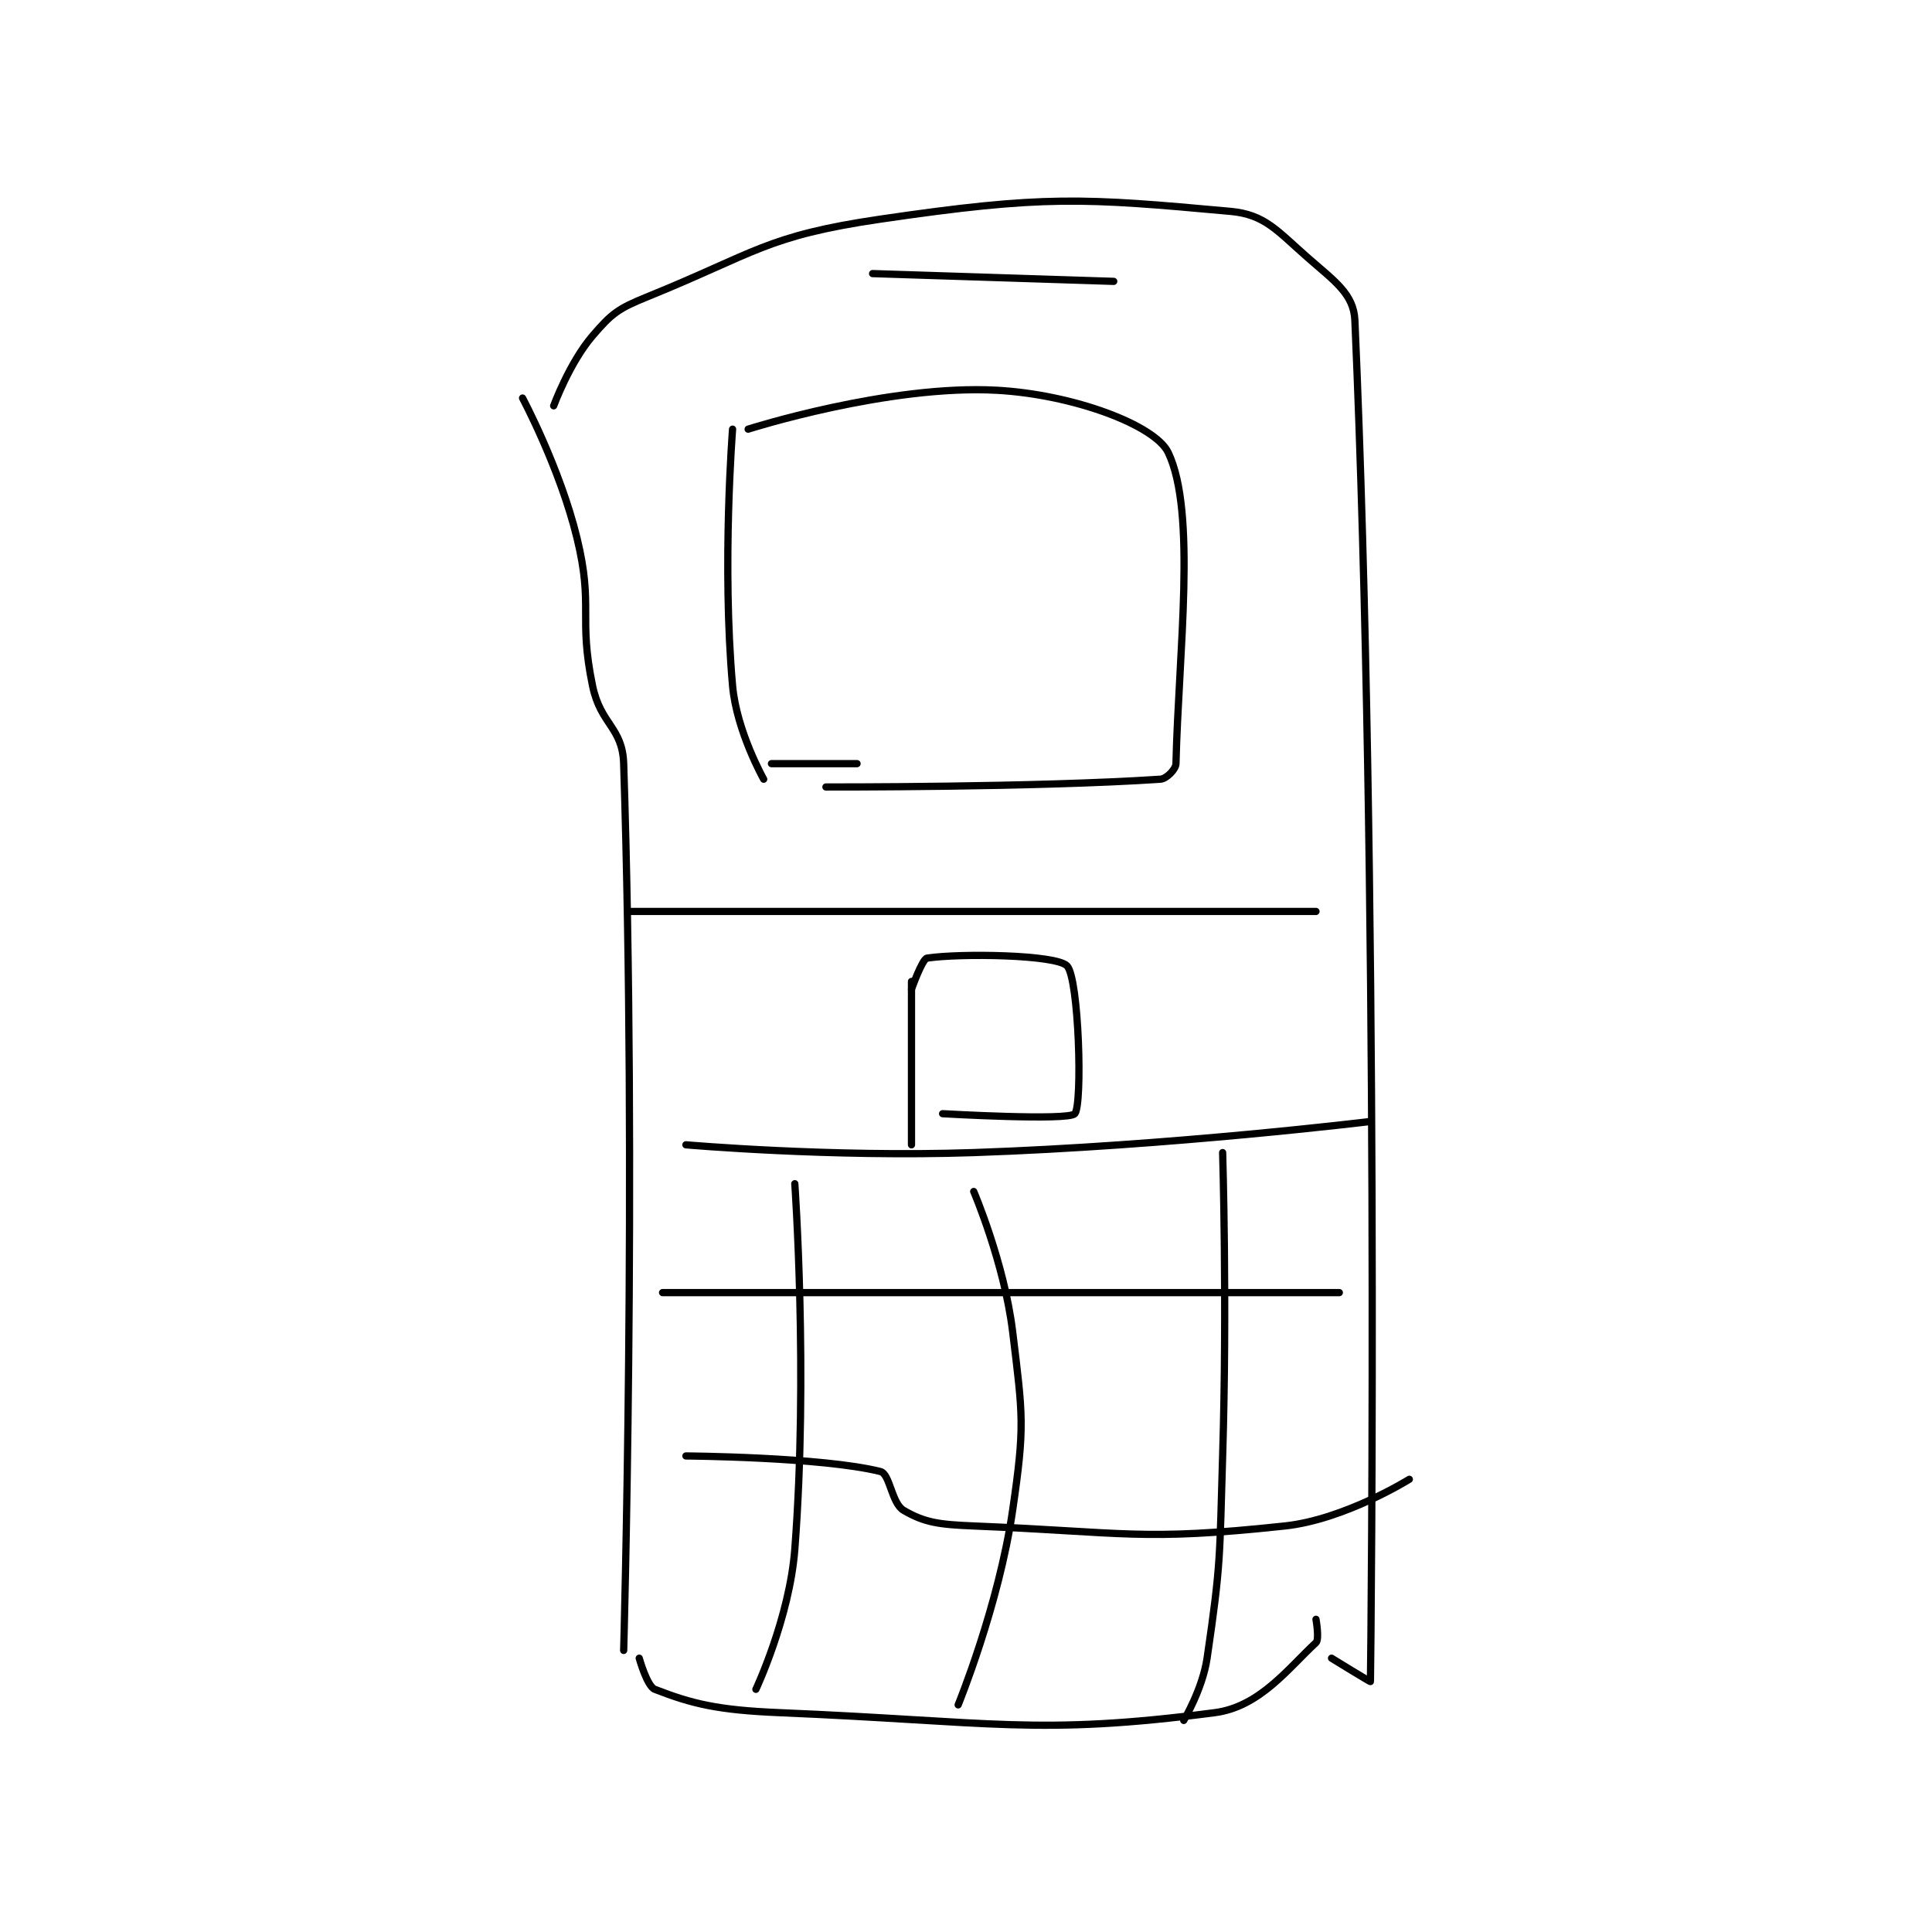 <?xml version="1.0" encoding="utf-8"?>
<!DOCTYPE svg PUBLIC "-//W3C//DTD SVG 1.1//EN" "http://www.w3.org/Graphics/SVG/1.1/DTD/svg11.dtd">
<svg viewBox="0 0 800 800" preserveAspectRatio="xMinYMin meet" xmlns="http://www.w3.org/2000/svg" version="1.1">
<g fill="none" stroke="black" stroke-linecap="round" stroke-linejoin="round" stroke-width="0.931">
<g transform="translate(216.378,87.52) scale(3.221) translate(-154,-66)">
<path id="0" d="M154 90 C154 90 158.816 99.023 161 108 C163.16 116.878 161.146 118.04 163 127 C164.034 131.998 166.848 132.296 167 137 C168.708 189.941 167 251 167 251 "/>
<path id="1" d="M158 91 C158 91 160.027 85.468 163 82 C165.461 79.129 166.293 78.503 170 77 C183.984 71.331 185.276 69.159 200 67 C221.125 63.902 226.03 64.275 245 66 C249.454 66.405 250.995 68.495 255 72 C258.414 74.988 260.853 76.635 261 80 C264.117 151.311 263.086 250.052 263 255 C262.999 255.082 258 252 258 252 "/>
<path id="2" d="M169 252 C169 252 170.006 255.613 171 256 C175.798 257.866 179.089 258.67 187 259 C214.475 260.145 220.146 261.981 243 259 C248.784 258.245 252.459 253.269 256 250 C256.46 249.575 256 247 256 247 "/>
<path id="3" d="M181 94 C181 94 179.619 111.459 181 127 C181.517 132.819 185 139 185 139 "/>
<path id="4" d="M183 94 C183 94 201.091 88.227 215 89 C224.841 89.547 235.317 93.487 237 97 C240.675 104.669 238.339 122.749 238 137 C237.983 137.73 236.788 138.947 236 139 C220.083 140.061 193 140 193 140 "/>
<path id="5" d="M204 165 L204 186 "/>
<path id="6" d="M204 166 C204 166 205.38 162.093 206 162 C210.258 161.361 222.613 161.54 224 163 C225.528 164.609 226.004 180.808 225 182 C224.209 182.94 208 182 208 182 "/>
<path id="7" d="M168 156 L256 156 "/>
<path id="8" d="M175 186 C175 186 193.641 187.626 212 187 C237.397 186.134 263 183 263 183 "/>
<path id="9" d="M172 205 L259 205 "/>
<path id="10" d="M175 226 C175 226 192.499 226.125 200 228 C201.25 228.312 201.427 232.083 203 233 C205.702 234.577 207.574 234.819 212 235 C231.494 235.796 233.466 236.986 252 235 C259.712 234.174 268 229 268 229 "/>
<path id="11" d="M189 191 C189 191 190.732 215.483 189 238 C188.322 246.808 184 256 184 256 "/>
<path id="12" d="M212 192 C212 192 215.922 201.163 217 210 C218.332 220.922 218.582 222.153 217 233 C215.21 245.272 210 258 210 258 "/>
<path id="13" d="M244 187 C244 187 244.598 206.576 244 226 C243.601 238.98 243.819 239.635 242 252 C241.416 255.97 239 260 239 260 "/>
<path id="14" d="M199 74 L230 75 "/>
<path id="15" d="M197 137 L186 137 "/>
</g>
</g>
</svg>

